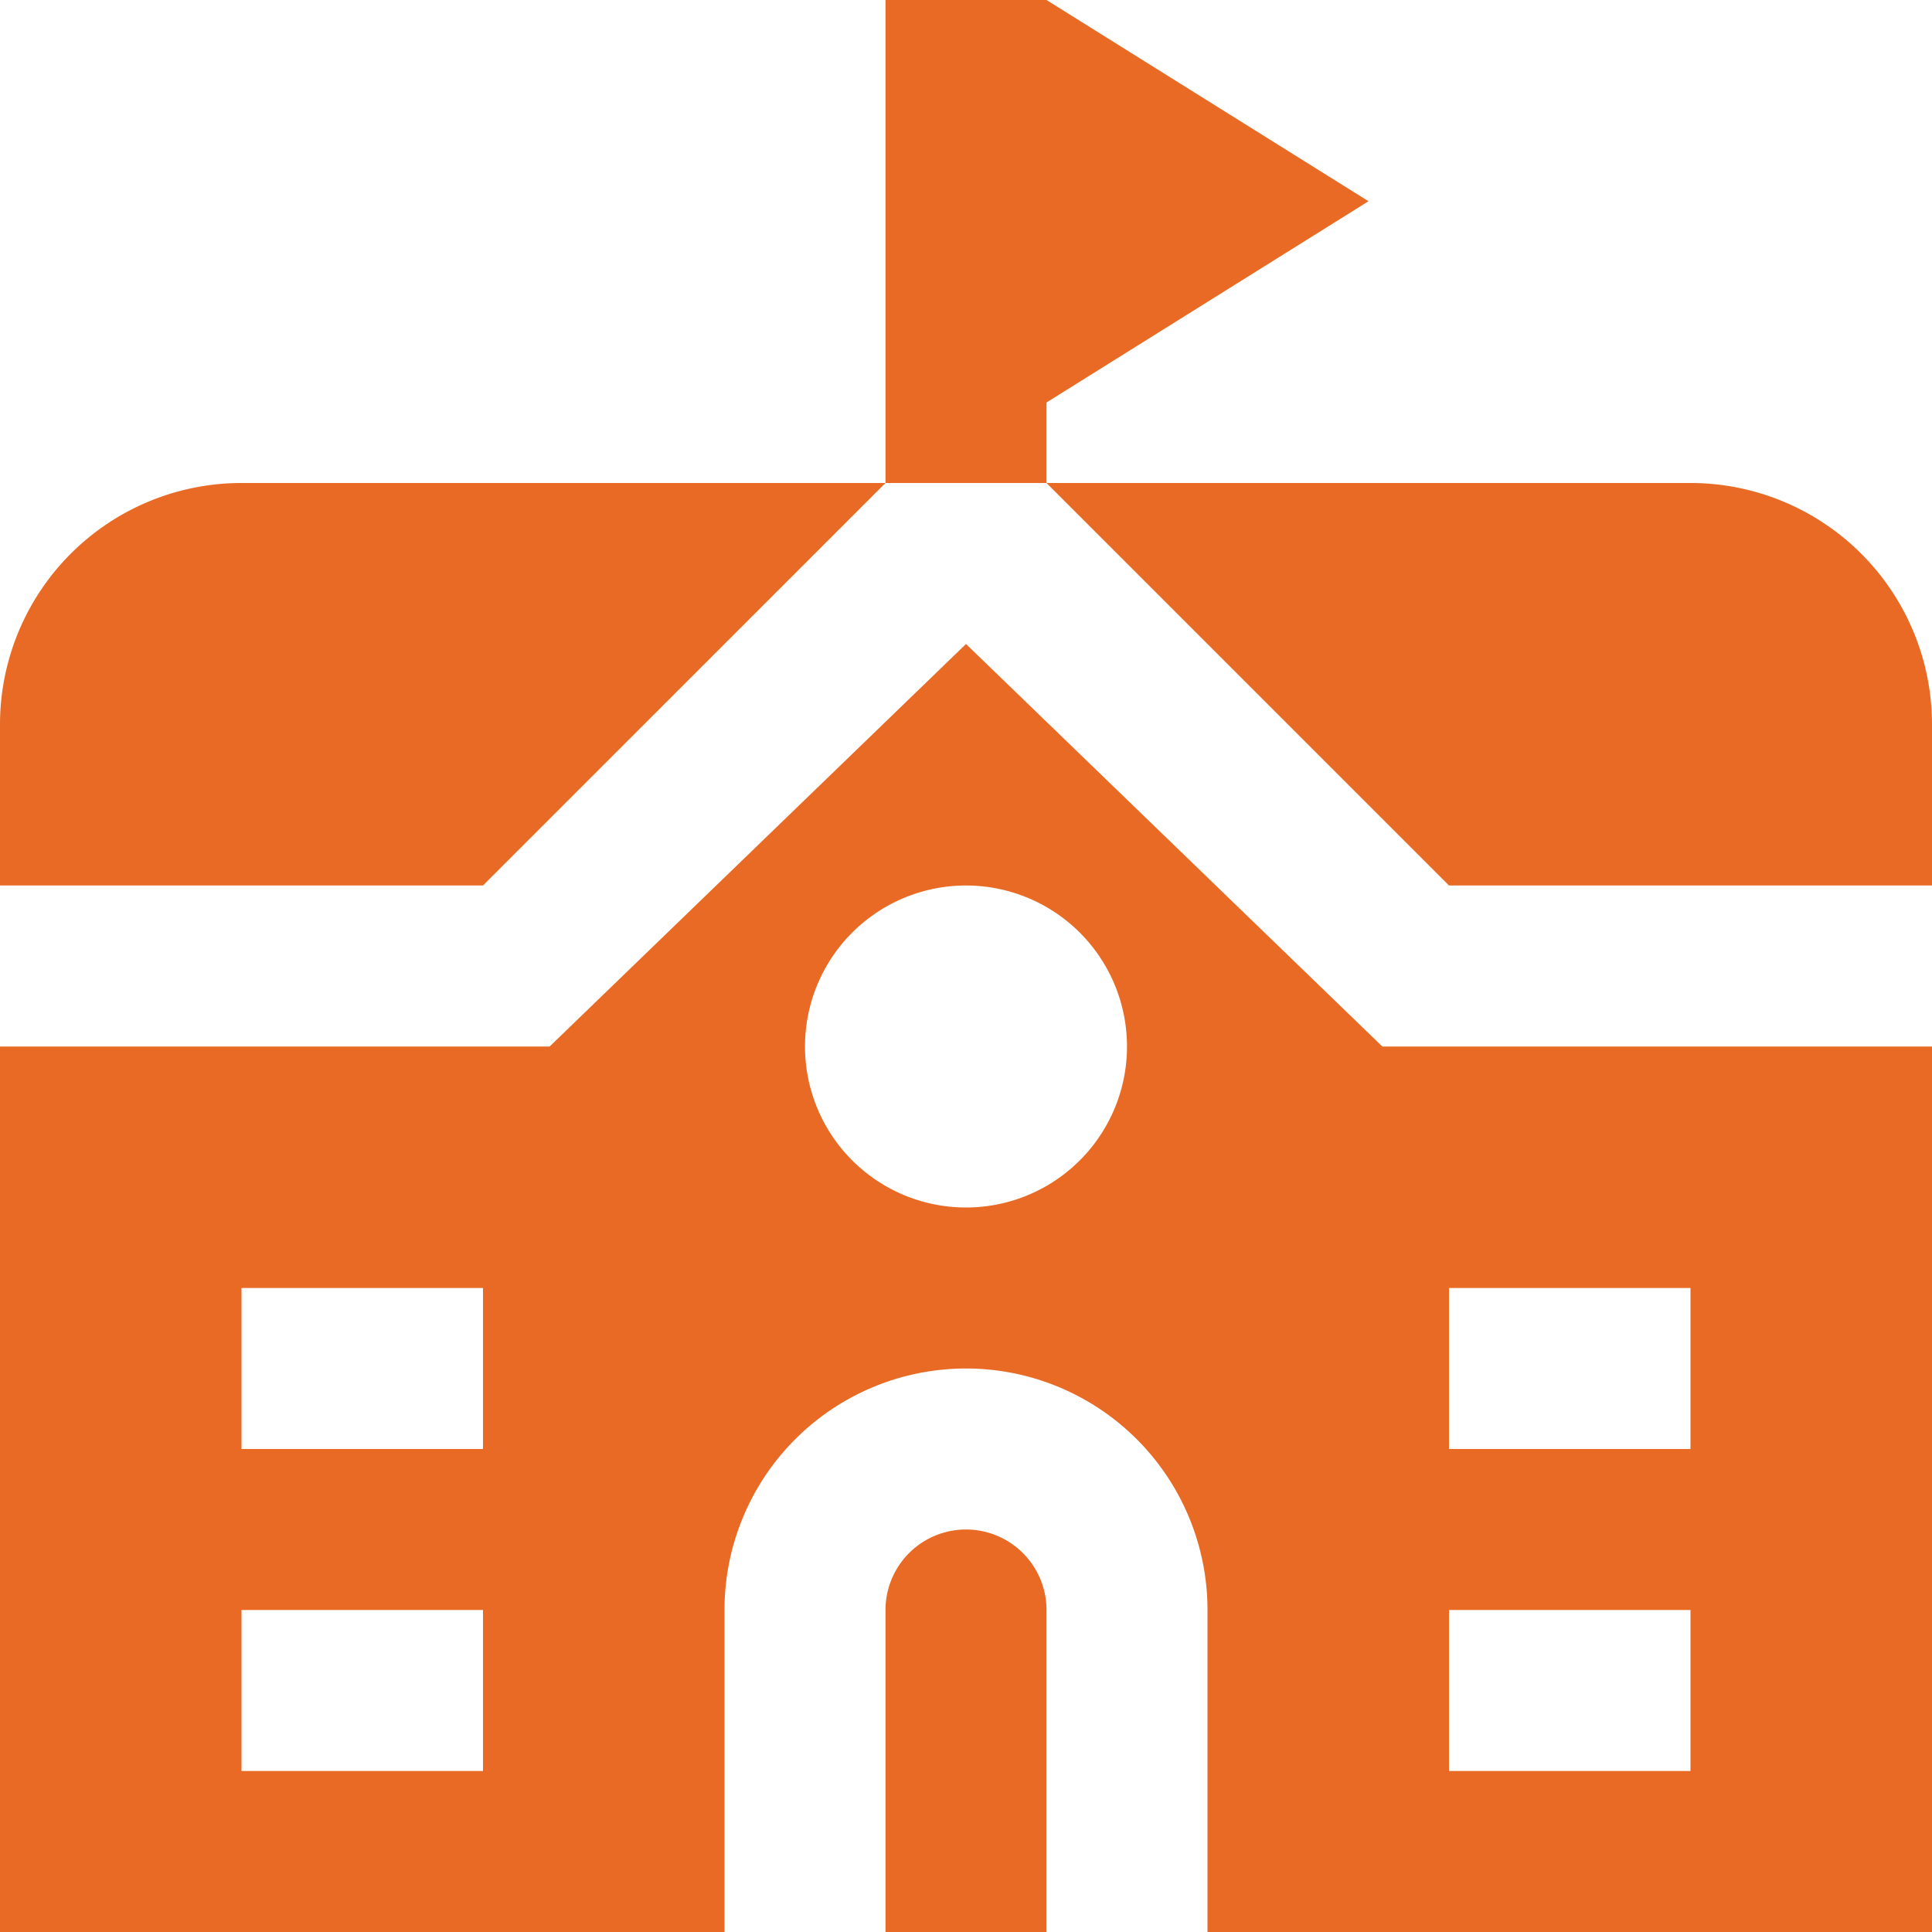 <svg id="Layer_1" data-name="Layer 1" xmlns="http://www.w3.org/2000/svg" viewBox="0 0 24 24"><defs><style>.cls-1{fill:#E86A24;}</style></defs><path class="cls-1"  d="M24,9v2H18L13,6h8A3,3,0,0,1,24,9ZM0,9v2H6l5-5H3A3,3,0,0,0,0,9ZM17,2.5,13,0H11V6h2V5ZM17.172,13H24V24H15V20a3,3,0,0,0-6,0v4H0V13H6.828L12,8ZM6,20H3v2H6Zm0-4H3v2H6Zm8-3a2,2,0,1,0-2,2A2,2,0,0,0,14,13Zm4,5h3V16H18Zm0,4h3V20H18Zm-6-3a1,1,0,0,0-1,1v4h2V20A1,1,0,0,0,12,19Z"/></svg>